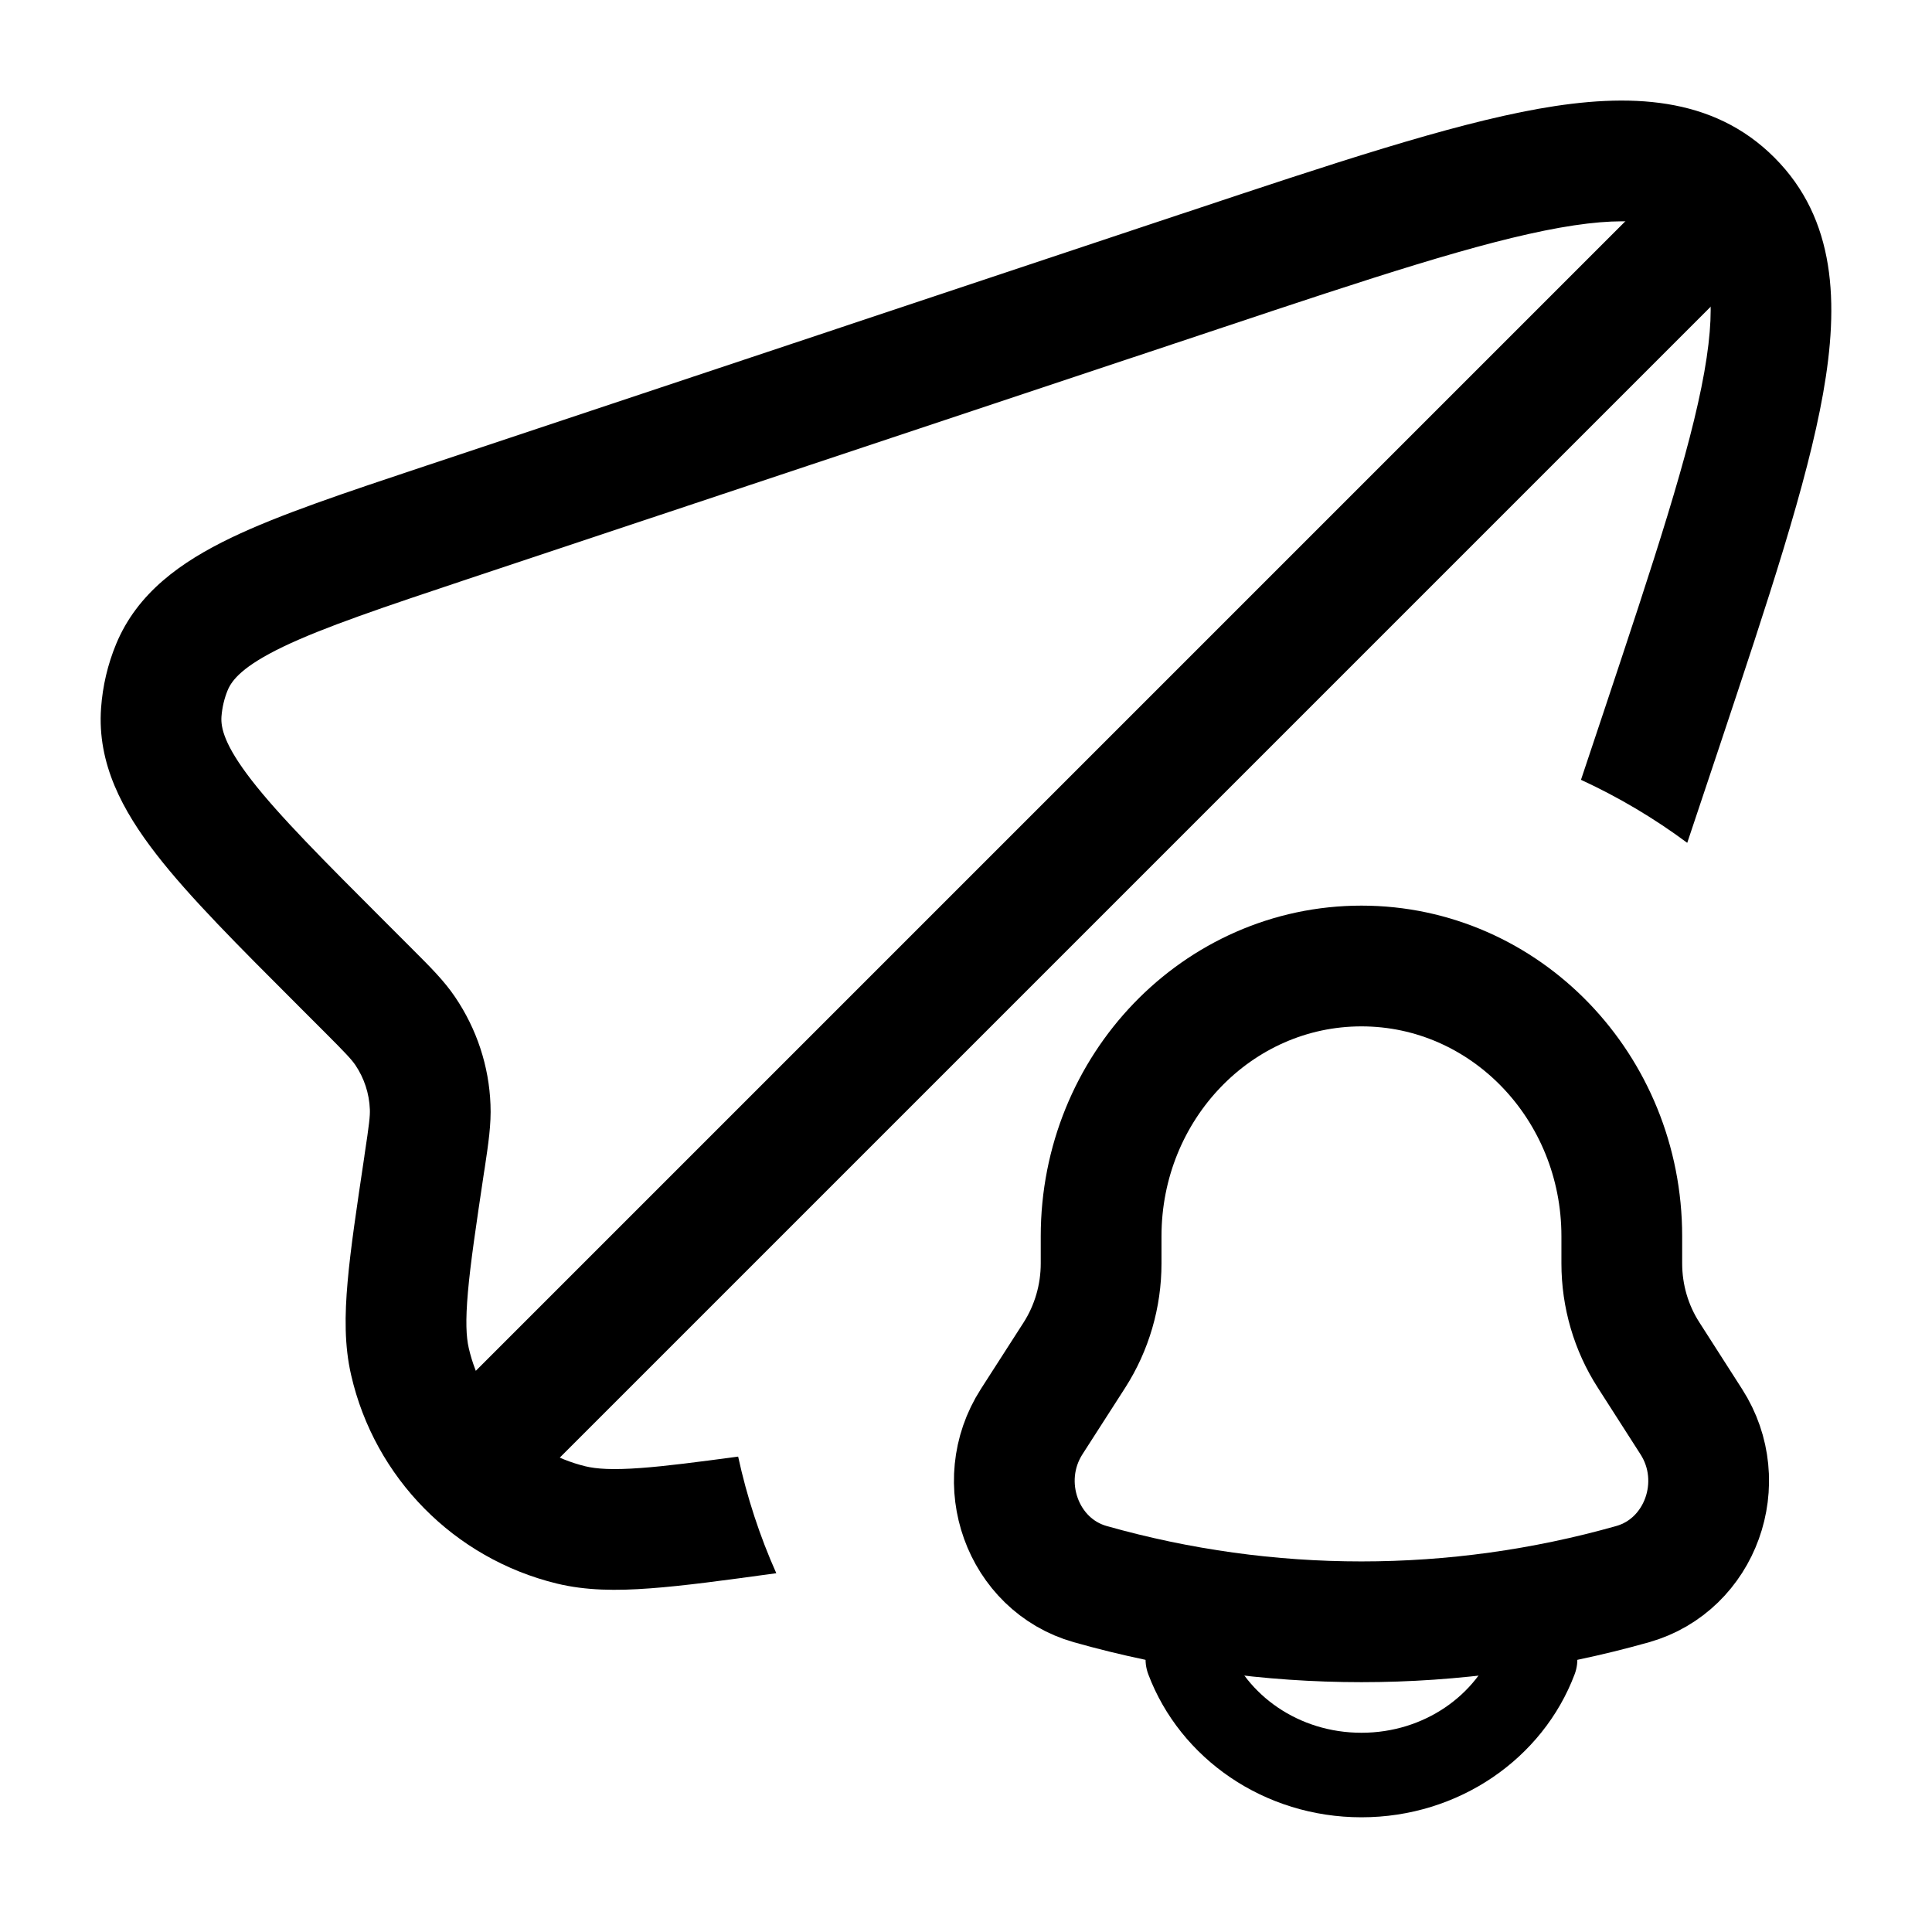 <svg width="16" height="16" viewBox="0 0 16 16" fill="none" xmlns="http://www.w3.org/2000/svg">
  <g clip-path="url(#clip0_1139_56104)">
    <path d="M4 12L14 2" stroke="currentColor" stroke-linecap="round" />
    <path fill-rule="evenodd" clip-rule="evenodd"
      d="M10.096 2.722C11.36 2.3 12.255 2.004 12.916 1.886C13.582 1.768 13.839 1.863 13.988 2.012C14.137 2.16 14.232 2.418 14.114 3.083C13.996 3.745 13.699 4.64 13.278 5.904L13.093 6.458C13.405 6.602 13.7 6.777 13.973 6.98L14.227 6.22L14.241 6.178C14.645 4.965 14.966 4.001 15.098 3.259C15.231 2.511 15.205 1.815 14.695 1.305L14.342 1.658L14.695 1.305C14.185 0.794 13.489 0.768 12.741 0.901C11.998 1.034 11.034 1.355 9.822 1.759L9.779 1.773L3.559 3.847L3.525 3.858C2.86 4.08 2.314 4.261 1.913 4.454C1.502 4.652 1.139 4.907 0.962 5.333C0.892 5.502 0.85 5.681 0.837 5.864C0.804 6.324 1.015 6.714 1.294 7.074C1.567 7.427 1.974 7.833 2.47 8.329L2.495 8.354L2.683 8.542C2.867 8.726 2.91 8.773 2.942 8.819C3.016 8.928 3.058 9.056 3.063 9.188C3.065 9.243 3.058 9.307 3.019 9.564L3.017 9.58C2.954 10.001 2.903 10.339 2.879 10.613C2.854 10.892 2.852 11.146 2.908 11.388C3.103 12.239 3.762 12.907 4.61 13.114C4.852 13.173 5.105 13.175 5.384 13.154C5.659 13.134 5.998 13.088 6.419 13.03L6.42 13.03L6.429 13.029C6.292 12.722 6.186 12.399 6.113 12.063C5.769 12.109 5.515 12.142 5.31 12.157C5.07 12.175 4.939 12.165 4.847 12.143C4.367 12.025 3.993 11.647 3.882 11.164C3.861 11.072 3.854 10.941 3.875 10.702C3.896 10.461 3.942 10.153 4.008 9.712L4.014 9.675C4.044 9.474 4.069 9.31 4.062 9.148L3.632 9.165L4.062 9.148C4.05 8.829 3.948 8.521 3.769 8.257C3.678 8.122 3.561 8.006 3.417 7.862L3.417 7.862L3.39 7.835L3.202 7.647C2.675 7.12 2.314 6.758 2.084 6.462C1.856 6.168 1.828 6.025 1.834 5.935C1.84 5.859 1.857 5.785 1.886 5.715C1.921 5.632 2.01 5.517 2.345 5.356C2.683 5.194 3.168 5.031 3.875 4.795L10.096 2.722Z"
      fill="currentColor" />
    <path
      d="M13.431 10.463V10.238C13.431 9.002 12.466 8 11.275 8C10.084 8 9.119 9.002 9.119 10.238V10.463C9.119 10.733 9.042 10.997 8.898 11.222L8.544 11.773C8.221 12.276 8.467 12.96 9.029 13.119C10.5 13.535 12.05 13.535 13.521 13.119C14.083 12.96 14.33 12.276 14.006 11.773L13.653 11.222C13.508 10.997 13.431 10.733 13.431 10.463Z"
      stroke="currentColor" />
    <path d="M9.837 13.742C10.047 14.3 10.611 14.7 11.275 14.7C11.939 14.7 12.503 14.3 12.713 13.742"
      stroke="currentColor" stroke-width="0.7" stroke-linecap="round" />
  </g>
  <defs>
    <clipPath id="clip0_1139_56104">
      <rect width="16" height="16" fill="white" />
    </clipPath>
  </defs>
</svg>